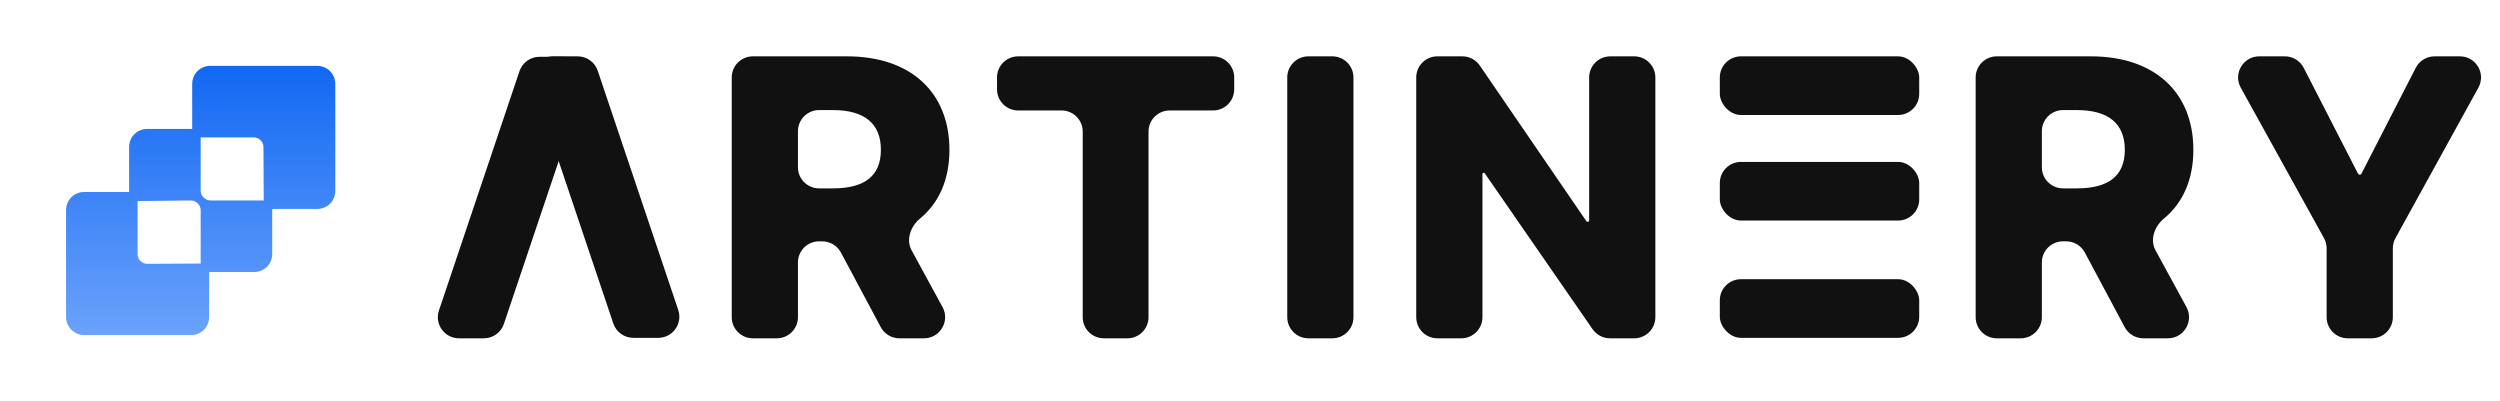 <svg width="355" height="57" viewBox="0 0 355 57" fill="none" xmlns="http://www.w3.org/2000/svg">
<path d="M45.04 9.351L29.863 9.351C29.2 9.351 28.536 9.599 28.038 10.097C27.541 10.595 27.292 11.258 27.292 11.921L27.292 18.307L20.906 18.307C20.243 18.307 19.579 18.556 19.082 19.054C18.584 19.551 18.335 20.215 18.335 20.878L18.335 27.264L11.95 27.264C11.286 27.264 10.623 27.513 10.125 28.01C9.628 28.508 9.379 29.171 9.379 29.835L9.379 45.011C9.379 46.421 10.54 47.582 11.95 47.582L27.126 47.582C27.79 47.582 28.453 47.334 28.951 46.836C29.448 46.338 29.697 45.675 29.697 45.011L29.697 38.626L36.083 38.626C36.746 38.626 37.41 38.377 37.907 37.879C38.405 37.382 38.654 36.718 38.654 36.055L38.654 29.669L45.04 29.669C45.703 29.669 46.367 29.42 46.864 28.923C47.362 28.425 47.611 27.762 47.611 27.098L47.611 11.921C47.611 11.258 47.362 10.595 46.864 10.097C46.367 9.599 45.703 9.351 45.04 9.351ZM37.451 28.466L29.904 28.466C29.573 28.466 29.2 28.342 28.909 28.052C28.619 27.762 28.495 27.471 28.495 27.057L28.495 19.51L36.041 19.51C36.788 19.51 37.41 20.132 37.41 20.878L37.451 28.466ZM27.085 28.466C27.417 28.466 27.79 28.591 28.08 28.881C28.37 29.171 28.495 29.462 28.495 29.876L28.495 37.423L20.906 37.465C20.16 37.465 19.538 36.843 19.538 36.096L19.538 28.549L27.085 28.466Z" fill="url(#paint0_linear_479_283)"/>
<path d="M318.189 12.452C317.083 10.453 318.529 8 320.814 8H324.456C325.581 8 326.612 8.629 327.125 9.63L334.84 24.664C334.887 24.755 334.98 24.812 335.082 24.812V24.812C335.184 24.812 335.277 24.755 335.324 24.664L343.038 9.63C343.552 8.629 344.583 8 345.708 8H349.304C351.587 8 353.033 10.449 351.931 12.448L340.155 33.814C339.911 34.257 339.783 34.755 339.783 35.262V45.039C339.783 46.696 338.44 48.039 336.783 48.039H333.381C331.724 48.039 330.381 46.696 330.381 45.039V35.264C330.381 34.756 330.252 34.257 330.006 33.812L318.189 12.452Z" fill="#111111"/>
<path d="M283.543 48.039C281.886 48.039 280.543 46.696 280.543 45.039V11C280.543 9.343 281.886 8 283.543 8H296.912C305.927 8 311.457 13.088 311.457 21.273C311.457 25.502 309.97 28.817 307.285 31.029C305.939 32.138 305.255 34.025 306.09 35.556L310.477 43.603C311.566 45.602 310.119 48.039 307.843 48.039H304.352C303.245 48.039 302.227 47.429 301.706 46.453L296.045 35.855C295.524 34.879 294.506 34.269 293.399 34.269H292.944C291.287 34.269 289.944 35.612 289.944 37.269V45.039C289.944 46.696 288.601 48.039 286.944 48.039H283.543ZM289.944 23.748C289.944 25.404 291.287 26.748 292.944 26.748H294.921C299.346 26.748 301.724 25.033 301.724 21.273C301.724 17.512 299.346 15.632 294.921 15.632H292.944C291.287 15.632 289.944 16.975 289.944 18.632V23.748Z" fill="#111111"/>
<path d="M232.062 8C233.719 8 235.062 9.343 235.062 11V45.039C235.062 46.696 233.719 48.039 232.062 48.039H228.616C227.631 48.039 226.709 47.556 226.148 46.746L210.838 24.614C210.804 24.565 210.749 24.535 210.689 24.535V24.535C210.589 24.535 210.508 24.617 210.508 24.717V45.039C210.508 46.696 209.164 48.039 207.508 48.039H204.106C202.449 48.039 201.106 46.696 201.106 45.039V11C201.106 9.343 202.449 8 204.106 8H207.654C208.644 8 209.57 8.488 210.129 9.305L225.264 31.409C225.305 31.468 225.372 31.504 225.443 31.504V31.504C225.563 31.504 225.661 31.406 225.661 31.286V11C225.661 9.343 227.004 8 228.661 8H232.062Z" fill="#111111"/>
<path d="M189.191 8C190.848 8 192.191 9.343 192.191 11V45.039C192.191 46.696 190.848 48.039 189.191 48.039H185.79C184.133 48.039 182.79 46.696 182.79 45.039V11C182.79 9.343 184.133 8 185.79 8H189.191Z" fill="#111111"/>
<path d="M144.578 15.687C142.922 15.687 141.578 14.344 141.578 12.687V11C141.578 9.343 142.922 8 144.578 8H172.258C173.914 8 175.258 9.343 175.258 11V12.687C175.258 14.344 173.914 15.687 172.258 15.687H166.091C164.434 15.687 163.091 17.03 163.091 18.687V45.039C163.091 46.696 161.748 48.039 160.091 48.039H156.745C155.088 48.039 153.745 46.696 153.745 45.039V18.687C153.745 17.03 152.402 15.687 150.745 15.687H144.578Z" fill="#111111"/>
<path d="M106.906 48.039C105.249 48.039 103.906 46.696 103.906 45.039V11C103.906 9.343 105.249 8 106.906 8H120.276C129.29 8 134.82 13.088 134.82 21.273C134.82 25.502 133.334 28.817 130.649 31.029C129.303 32.138 128.619 34.025 129.454 35.556L133.84 43.603C134.93 45.602 133.483 48.039 131.206 48.039H127.715C126.608 48.039 125.591 47.429 125.069 46.453L119.409 35.855C118.887 34.879 117.87 34.269 116.763 34.269H116.308C114.651 34.269 113.308 35.612 113.308 37.269V45.039C113.308 46.696 111.965 48.039 110.308 48.039H106.906ZM113.308 23.748C113.308 25.404 114.651 26.748 116.308 26.748H118.285C122.709 26.748 125.087 25.033 125.087 21.273C125.087 17.512 122.709 15.632 118.285 15.632H116.308C114.651 15.632 113.308 16.975 113.308 18.632V23.748Z" fill="#111111"/>
<path d="M68.71 48.039H65.175C63.124 48.039 61.677 46.026 62.332 44.082L73.765 10.108C74.176 8.887 75.32 8.065 76.609 8.065H80.143C82.195 8.065 83.641 10.078 82.987 12.022L71.553 45.996C71.142 47.217 69.998 48.039 68.71 48.039Z" fill="#111111"/>
<path d="M89.933 47.974H93.468C95.519 47.974 96.966 45.961 96.311 44.017L84.878 10.043C84.467 8.822 83.322 8 82.034 8H78.5C76.448 8 75.002 10.013 75.656 11.957L87.09 45.931C87.501 47.152 88.645 47.974 89.933 47.974Z" fill="#111111"/>
<rect x="244.214" y="39.646" width="28.315" height="8.328" rx="3" fill="#111111"/>
<rect x="244.214" y="22.99" width="28.315" height="8.328" rx="3" fill="#111111"/>
<rect x="244.214" y="8" width="28.315" height="8.328" rx="3" fill="#111111"/>
<defs>
<linearGradient id="paint0_linear_479_283" x1="28.5" y1="56.239" x2="28.5" y2="0.684" gradientUnits="userSpaceOnUse">
<stop offset="0.05" stop-color="#78ABFD"/>
<stop offset="0.95" stop-color="#045FF1"/>
</linearGradient>
</defs>
</svg>
